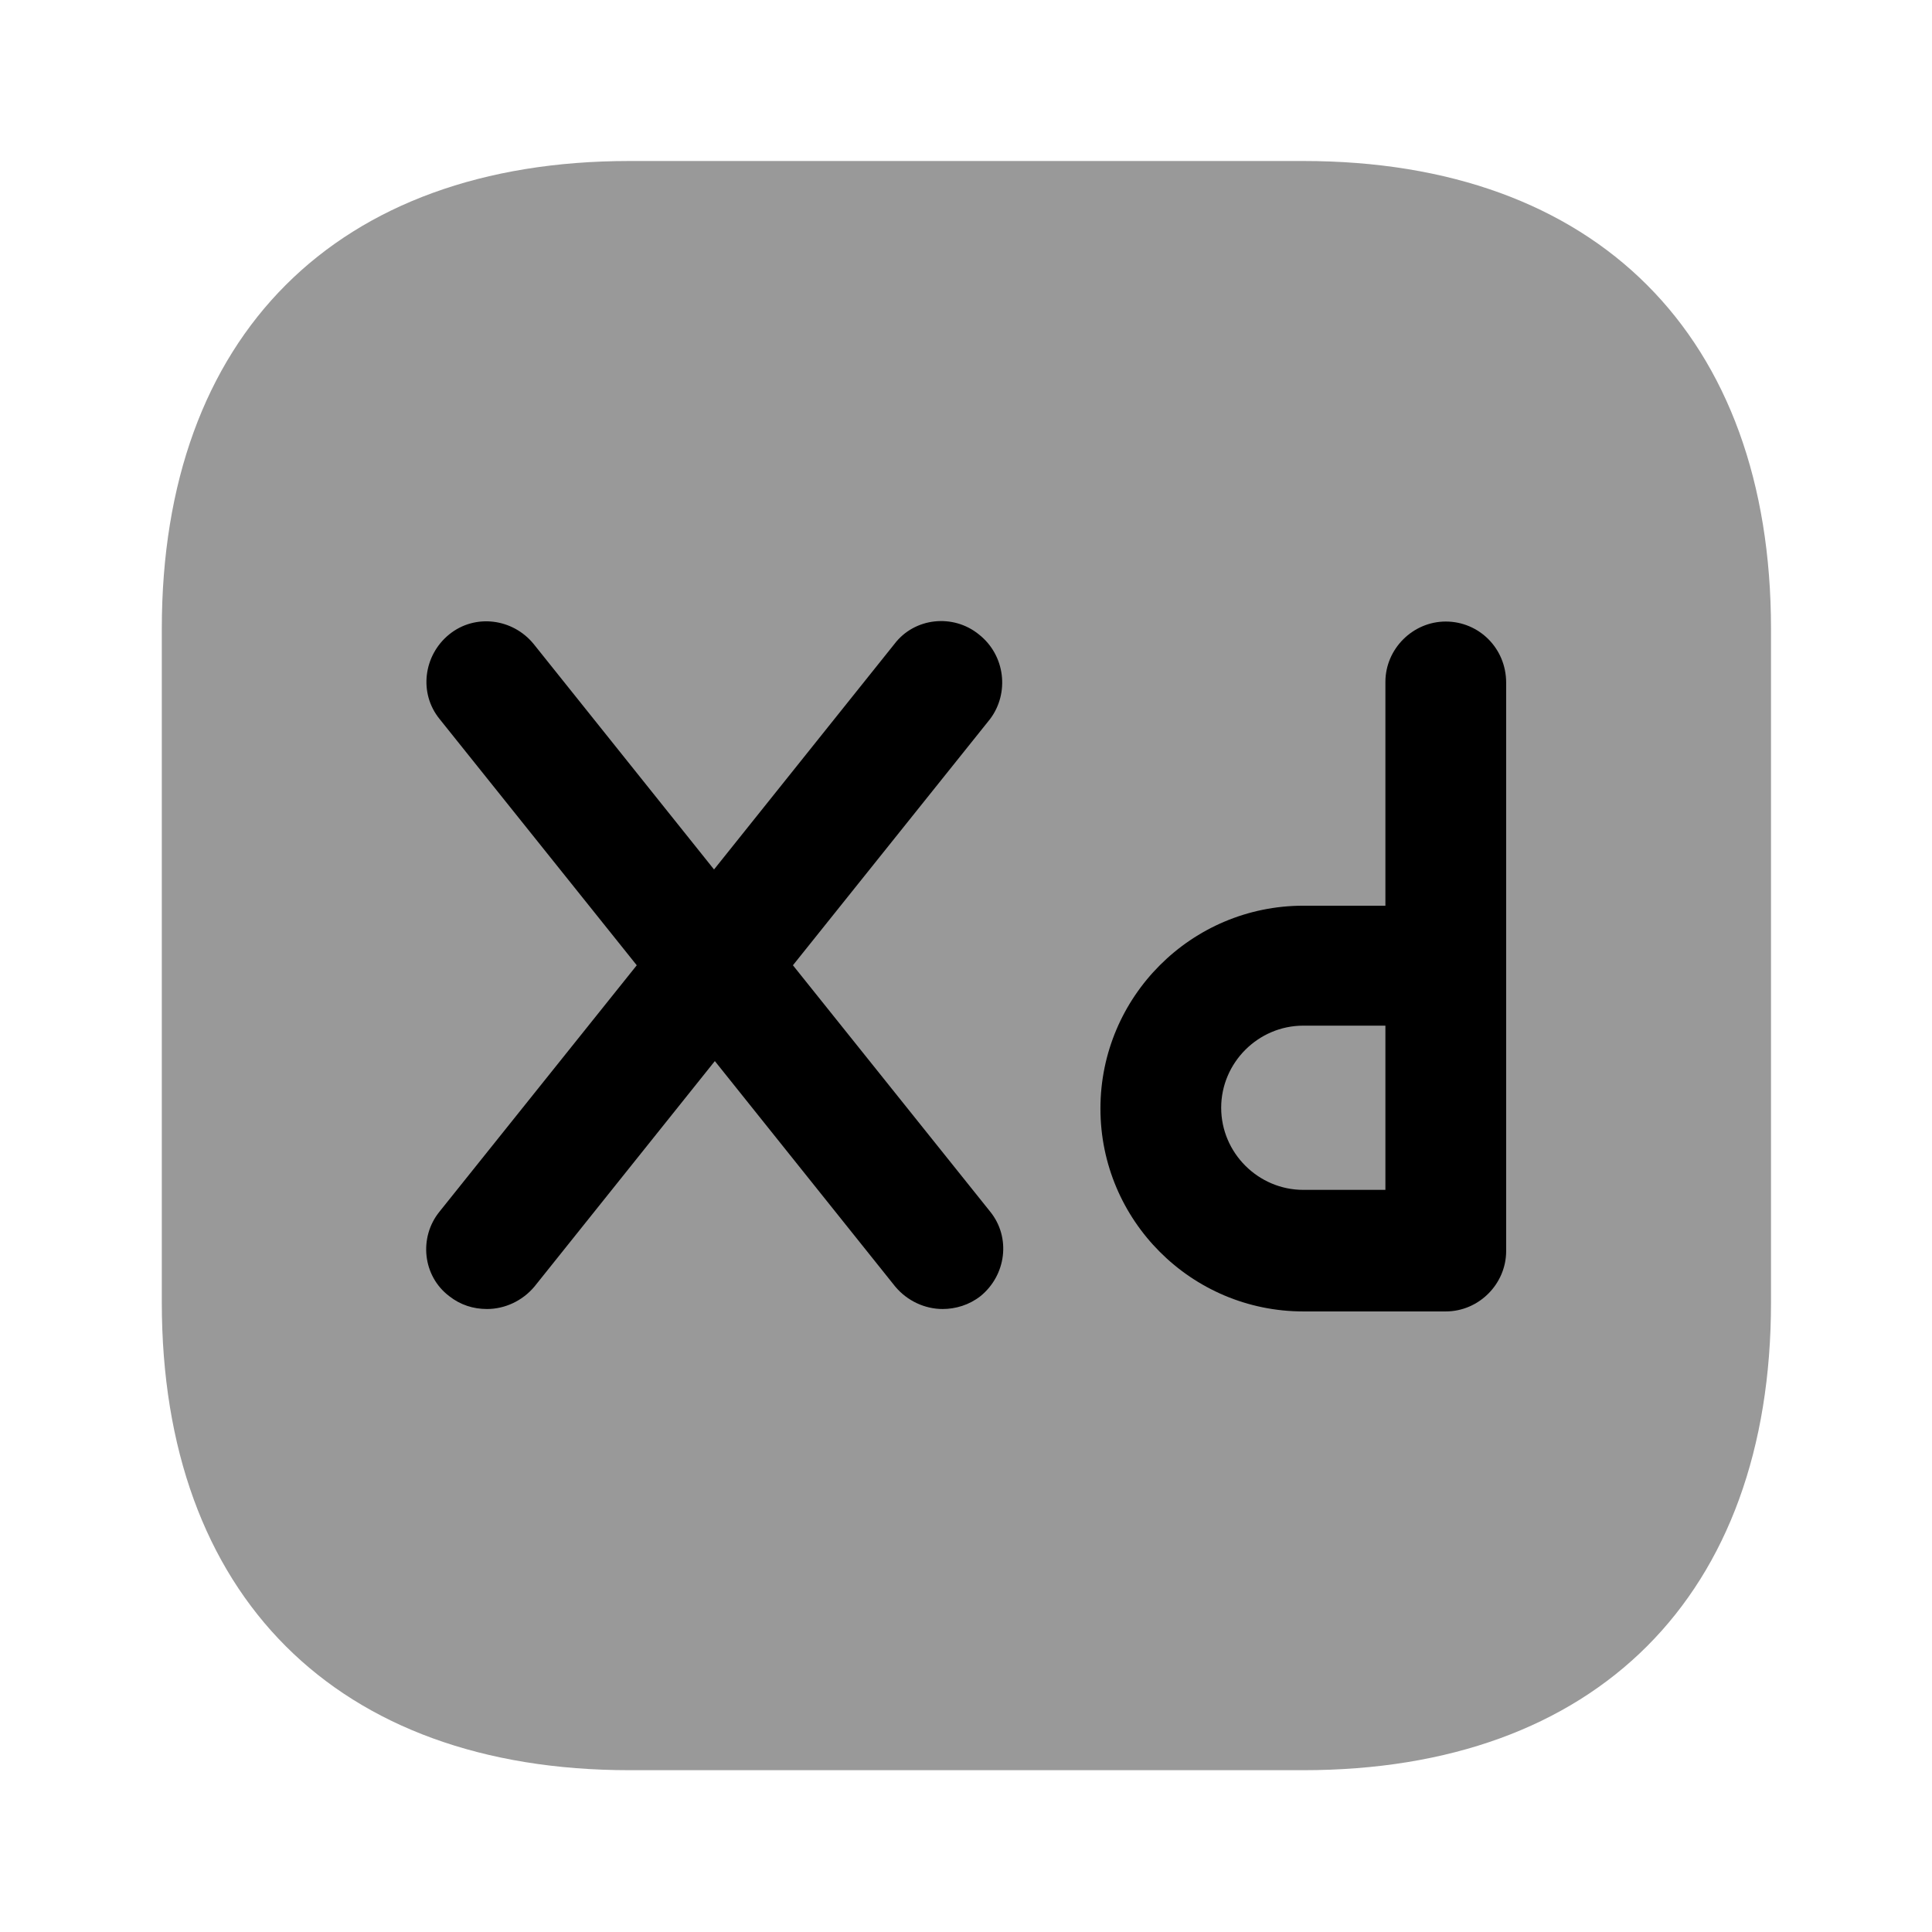 <svg width="24" height="24" viewBox="0 0 24 24" fill="#000000" xmlns="http://www.w3.org/2000/svg">
<g clip-path="url(#clip0_4418_5315)">
<path opacity="0.4" d="M16.19 2H7.82C4.18 2 2.01 4.17 2.01 7.81V16.18C2.01 19.82 4.18 21.99 7.82 21.99H16.19C19.83 21.99 22 19.82 22 16.18V7.81C22 4.17 19.83 2 16.19 2Z"/>
<path d="M17.96 7.721C17.55 7.721 17.21 8.061 17.21 8.471V11.251H16.19C14.8 11.251 13.67 12.381 13.67 13.771C13.67 15.161 14.8 16.291 16.19 16.291H17.96C18.37 16.291 18.71 15.951 18.71 15.541V8.481C18.71 8.051 18.37 7.721 17.96 7.721ZM17.21 14.781H16.19C15.63 14.781 15.17 14.321 15.17 13.761C15.17 13.201 15.63 12.741 16.19 12.741H17.21V14.781Z"/>
<path d="M12.16 7.881C11.84 7.621 11.36 7.671 11.11 8.001L8.87 10.801L6.63 8.001C6.37 7.681 5.9 7.621 5.58 7.881C5.26 8.141 5.2 8.611 5.46 8.931L7.91 11.991L5.46 15.051C5.2 15.371 5.25 15.851 5.58 16.101C5.72 16.211 5.88 16.261 6.05 16.261C6.27 16.261 6.49 16.161 6.64 15.981L8.88 13.181L11.12 15.981C11.27 16.161 11.49 16.261 11.71 16.261C11.87 16.261 12.04 16.211 12.18 16.101C12.5 15.841 12.56 15.371 12.3 15.051L9.85 11.991L12.3 8.931C12.54 8.611 12.49 8.141 12.16 7.881Z"/>
</g>
<defs>
<clipPath id="clip0_4418_5315">
<rect width="24" height="24" fill="white"/>
</clipPath>
</defs>
</svg>